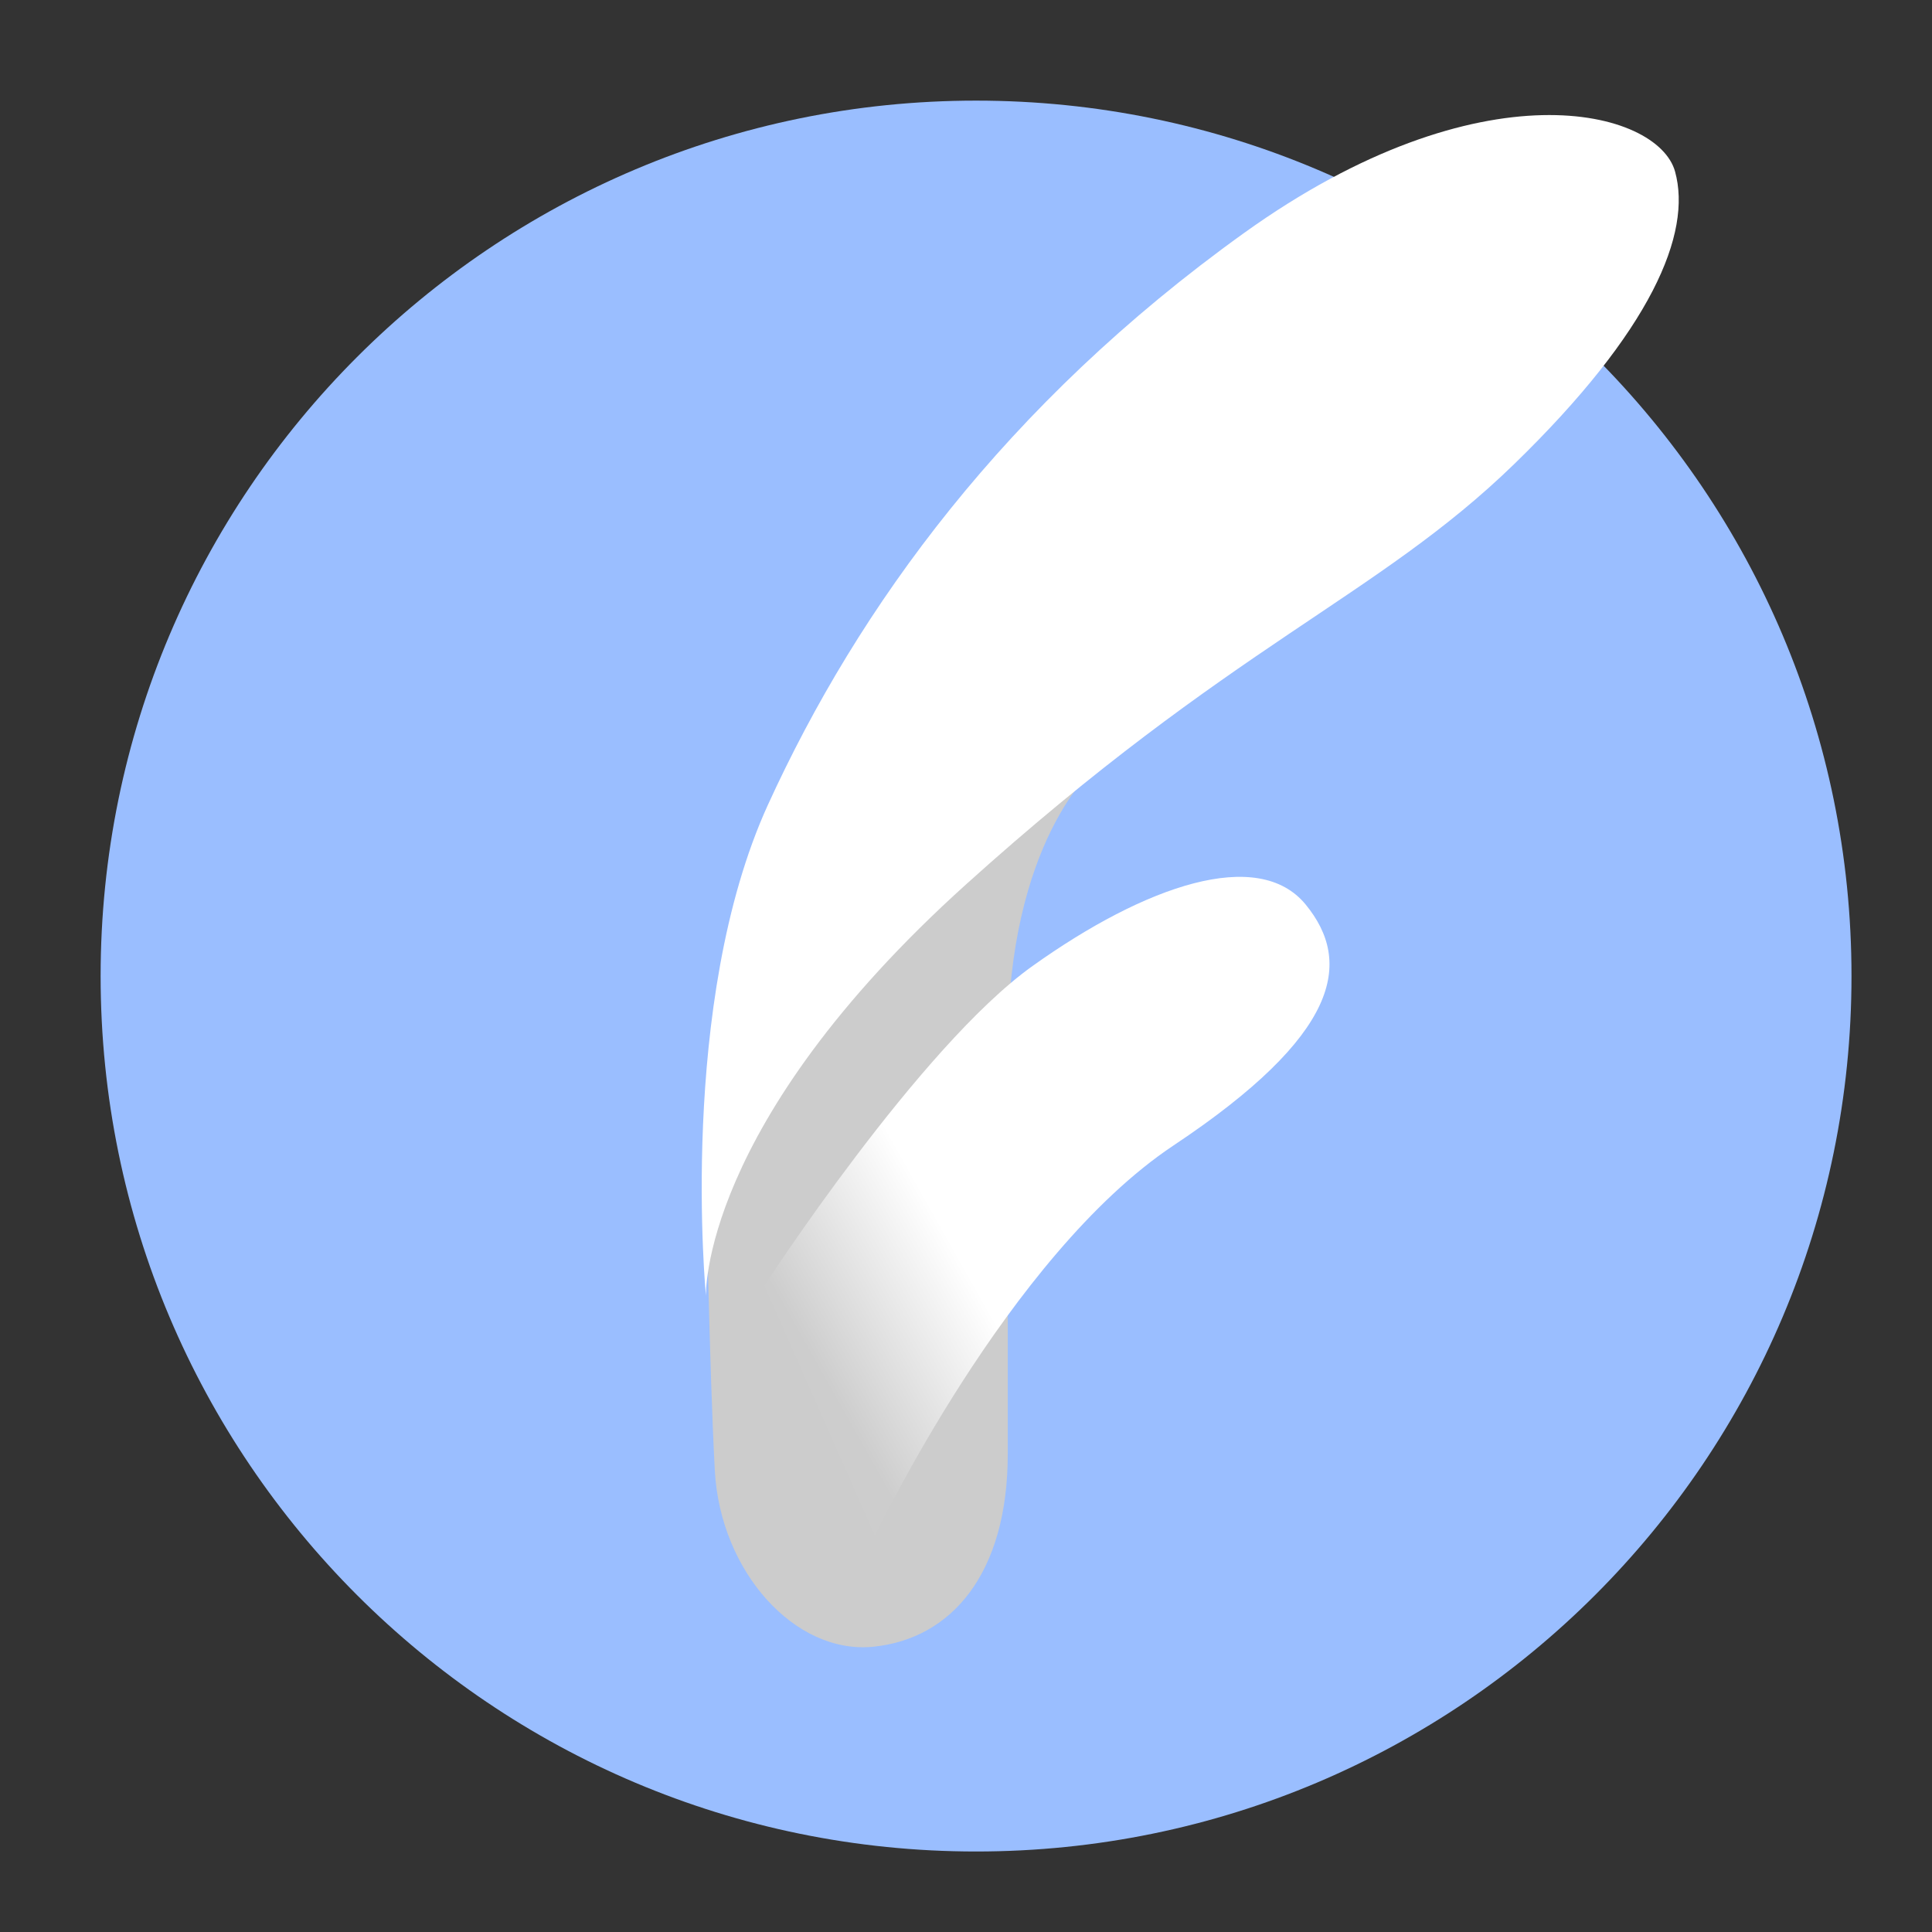 <svg xmlns="http://www.w3.org/2000/svg" width="192" height="192" fill="none"><rect width="100%" height="100%" fill="#333333" stroke="none"/><path fill="#9ABEFF" fill-rule="evenodd" d="M97 184c48.049 0 87-38.951 87-87s-38.951-87-87-87-87 38.951-87 87 38.951 87 87 87Z" clip-rule="evenodd"/><path fill="#CCC" fill-rule="evenodd" d="M108.794 76.304s-8.644 7.29-8.644 27.704v40.477c0 11.92-5.62 18.396-13.384 19.167-7.764.771-15.181-7.456-15.727-17.498-.546-10.043-.9-30.182-.9-30.182l29.019-41.401 9.636 1.733Z" clip-rule="evenodd"/><path fill="#fff" fill-rule="evenodd" d="M70.158 128.801S69.472 111.809 96 87.893s40.791-28.477 54.472-41.767c13.682-13.29 17.691-22.943 15.993-29.08-1.698-6.137-19.214-10.853-42.873 6.137S85.295 60.308 76.313 79.988c-8.982 19.68-6.155 48.813-6.155 48.813Z" clip-rule="evenodd"/><path fill="url(#a)" fill-rule="evenodd" d="M75.946 127.782S91.388 104.011 102.613 96c11.226-8.011 22.43-11.857 27.143-6.107 4.712 5.75 3.375 12.95-13.123 23.934-16.498 10.983-29.685 38.835-29.685 38.835" clip-rule="evenodd"/><defs><linearGradient id="a" x1="91.263" x2="75.73" y1="117.712" y2="126.455" gradientUnits="userSpaceOnUse"><stop stop-color="#fff"/><stop offset="1" stop-color="#fff" stop-opacity=".01"/></linearGradient></defs></svg>